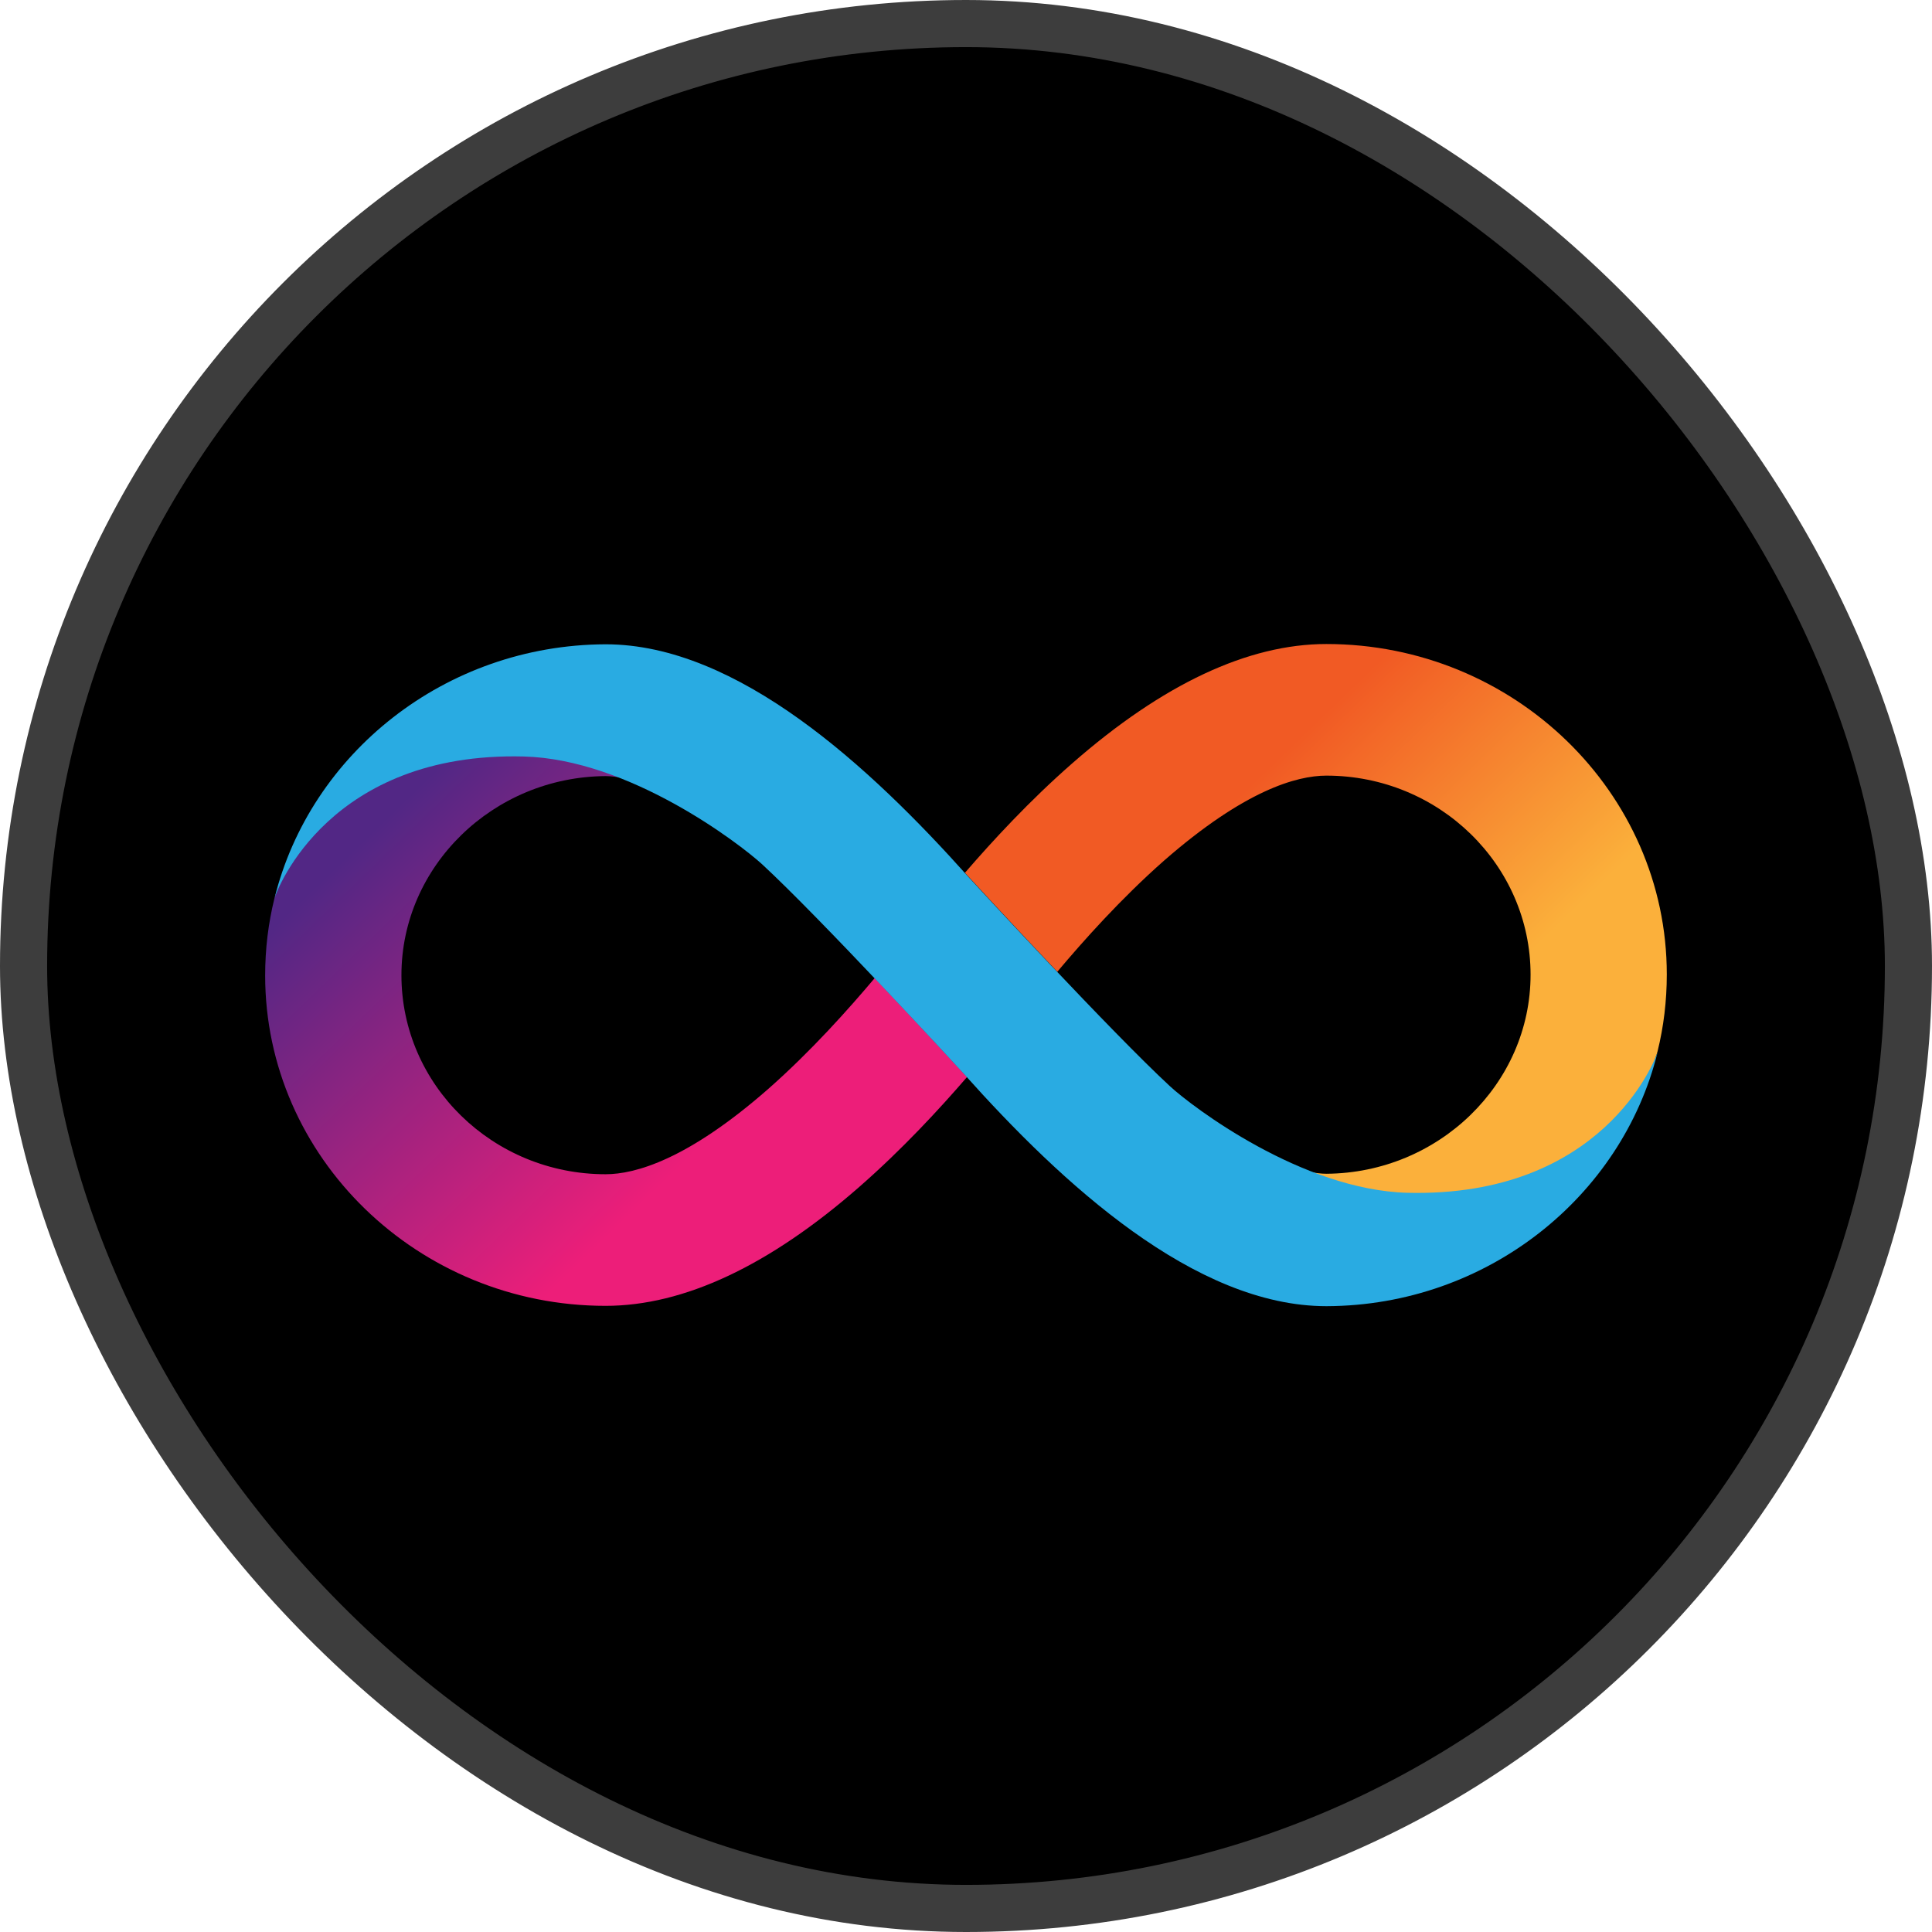 <svg xmlns="http://www.w3.org/2000/svg" width="41" height="41" fill="none" viewBox="0 0 41 41"><rect width="40" height="40" x=".5" y=".5" fill="#000" stroke="#3D3D3D" rx="20"/><path fill="url(#paint0_linear_11022_10577)" d="M28.148 13.667C26.485 13.667 24.673 14.519 22.757 16.197C21.848 16.992 21.063 17.844 20.474 18.526C20.474 18.526 20.474 18.526 20.48 18.531V18.526C20.48 18.526 21.409 19.538 22.437 20.623C22.989 19.967 23.785 19.073 24.698 18.268C26.403 16.776 27.513 16.46 28.148 16.46C30.539 16.46 32.481 18.356 32.481 20.685C32.481 22.998 30.534 24.893 28.148 24.909C28.04 24.909 27.9 24.893 27.725 24.857C28.422 25.157 29.171 25.373 29.883 25.373C34.262 25.373 35.119 22.518 35.176 22.311C35.305 21.79 35.372 21.242 35.372 20.679C35.372 16.817 32.129 13.667 28.148 13.667Z"/><path fill="url(#paint1_linear_11022_10577)" d="M12.851 27.712C14.514 27.712 16.327 26.86 18.242 25.182C19.151 24.387 19.936 23.535 20.525 22.853C20.525 22.853 20.525 22.853 20.52 22.848V22.853C20.52 22.853 19.59 21.841 18.563 20.756C18.01 21.412 17.215 22.306 16.301 23.111C14.597 24.604 13.486 24.919 12.851 24.919C10.46 24.919 8.519 23.023 8.519 20.695C8.519 18.381 10.466 16.486 12.851 16.47C12.96 16.47 13.099 16.486 13.275 16.522C12.578 16.223 11.829 16.006 11.116 16.006C6.737 16.006 5.88 18.861 5.823 19.068C5.694 19.589 5.627 20.137 5.627 20.7C5.627 24.562 8.87 27.712 12.851 27.712Z"/><path fill="#29ABE2" d="M29.873 25.313C27.632 25.256 25.303 23.49 24.828 23.051C23.599 21.915 20.764 18.842 20.542 18.599C18.466 16.276 15.652 13.673 12.853 13.673H12.848H12.843C9.445 13.689 6.584 15.992 5.825 19.064C5.882 18.863 7.002 15.95 11.113 16.054C13.354 16.11 15.693 17.902 16.173 18.341C17.402 19.477 20.238 22.55 20.459 22.793C22.535 25.116 25.35 27.719 28.149 27.719H28.154H28.159C31.557 27.704 34.418 25.401 35.177 22.328C35.115 22.524 33.989 25.411 29.873 25.313Z"/><defs><linearGradient id="paint0_linear_11022_10577" x1="24.387" x2="34.21" y1="14.593" y2="24.764" gradientUnits="userSpaceOnUse"><stop offset=".21" stop-color="#F15A24"/><stop offset=".684" stop-color="#FBB03B"/></linearGradient><linearGradient id="paint1_linear_11022_10577" x1="16.612" x2="6.79" y1="26.786" y2="16.615" gradientUnits="userSpaceOnUse"><stop offset=".21" stop-color="#ED1E79"/><stop offset=".893" stop-color="#522785"/></linearGradient></defs></svg>